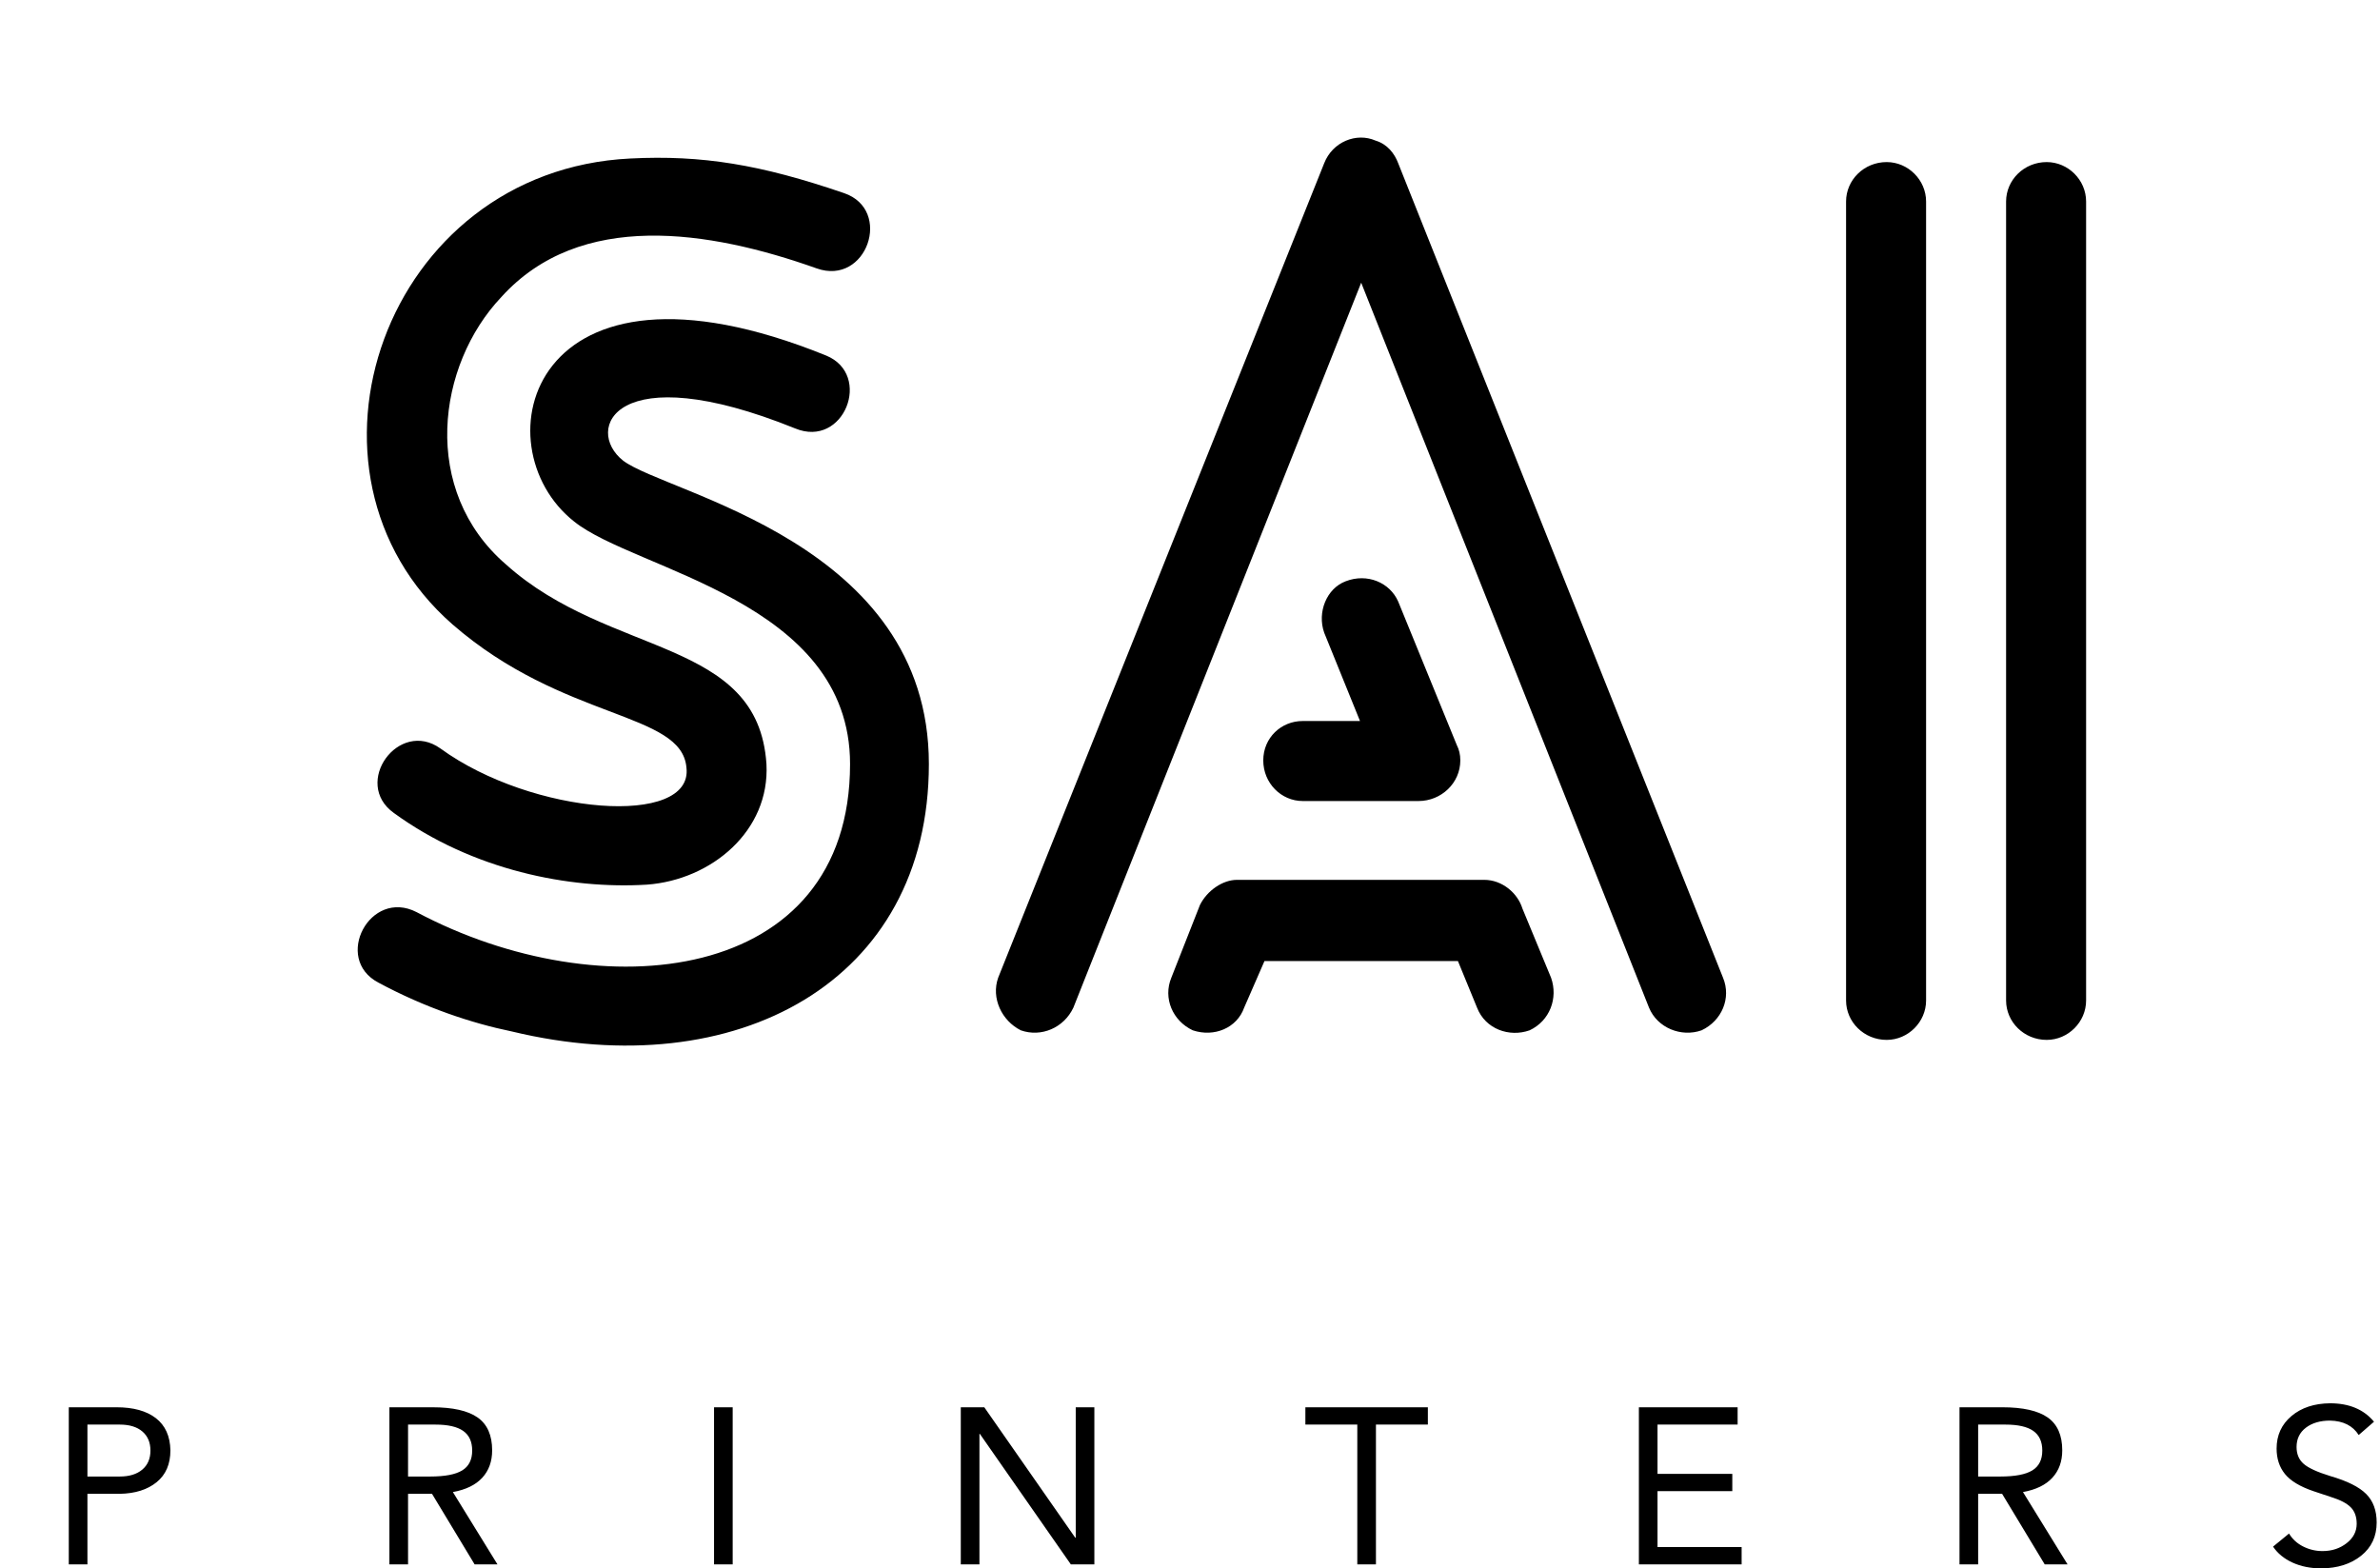 <svg width="173" height="114" viewBox="0 0 173 114" fill="none" xmlns="http://www.w3.org/2000/svg">
<g clip-path="url(#clip0)">
<path d="M61.356 14.038C64.915 15.254 63.005 20.809 59.359 19.507C51.546 16.729 42.171 15.254 36.442 21.59C31.754 26.539 30.539 35.654 36.789 41.036C44.341 47.807 55.105 46.331 55.713 55.533C55.974 60.394 51.72 63.953 47.032 64.301C41.39 64.648 34.358 63.259 28.629 59.092C25.59 56.922 28.976 52.234 32.014 54.404C38.699 59.266 50.418 60.134 49.897 55.793C49.55 51.713 40.956 52.408 32.882 45.376C20.295 34.352 27.934 12.389 45.817 11.521C51.026 11.26 55.279 11.955 61.356 14.038V14.038ZM27.5 71.419C24.201 69.683 26.893 64.561 30.278 66.297C43.647 73.415 61.79 71.593 61.79 55.533C61.79 43.64 46.164 41.47 41.737 37.911C34.792 32.442 38.438 17.076 60.054 25.844C63.439 27.233 61.356 32.615 57.797 31.14C44.688 25.844 42.431 31.226 45.296 33.483C48.508 35.914 67.519 39.386 67.519 55.533C67.519 71.419 53.456 78.885 37.223 74.978C34.271 74.37 30.886 73.242 27.5 71.419V71.419ZM94.691 58.224C93.128 58.224 91.826 56.922 91.826 55.272C91.826 53.623 93.128 52.408 94.691 52.408H98.857L96.253 45.984C95.732 44.508 96.427 42.772 97.816 42.251C99.378 41.643 101.028 42.338 101.635 43.727L105.889 54.144C106.062 54.491 106.149 54.838 106.149 55.272C106.149 56.922 104.76 58.224 103.111 58.224H94.691V58.224ZM90.437 73.242C89.916 74.718 88.267 75.412 86.704 74.891C85.228 74.197 84.534 72.547 85.141 71.072L87.225 65.776C87.746 64.735 88.874 63.953 89.916 63.953H107.885C109.188 63.953 110.316 64.908 110.663 66.037L112.747 71.072C113.268 72.547 112.66 74.197 111.184 74.891C109.708 75.412 107.972 74.805 107.365 73.242L105.976 69.856H91.913L90.437 73.242ZM78.023 73.242C77.329 74.718 75.679 75.412 74.204 74.891C72.815 74.197 72.033 72.547 72.554 71.072L96.253 11.868C96.861 10.305 98.597 9.611 99.986 10.219C100.854 10.479 101.375 11.173 101.635 11.868L125.247 71.072C125.855 72.547 125.16 74.197 123.685 74.891C122.209 75.412 120.473 74.718 119.865 73.242L98.944 20.549L78.023 73.242ZM151.637 72.721C151.637 74.284 150.335 75.586 148.772 75.586C147.123 75.586 145.821 74.284 145.821 72.721V14.646C145.821 13.083 147.123 11.781 148.772 11.781C150.335 11.781 151.637 13.083 151.637 14.646V72.721ZM140.005 72.721C140.005 74.284 138.703 75.586 137.14 75.586C135.491 75.586 134.189 74.284 134.189 72.721V14.646C134.189 13.083 135.491 11.781 137.14 11.781C138.703 11.781 140.005 13.083 140.005 14.646V72.721Z" fill="black"/>
<path d="M8.468 102.29C9.694 102.29 10.648 102.554 11.331 103.081C12.013 103.608 12.366 104.387 12.387 105.419C12.387 106.419 12.054 107.191 11.387 107.734C10.72 108.277 9.828 108.559 8.71 108.581H6.355V113.71H5V102.29H8.468ZM8.71 107.323C9.398 107.323 9.941 107.156 10.339 106.823C10.737 106.489 10.935 106.027 10.935 105.435C10.935 104.844 10.739 104.382 10.347 104.048C9.954 103.715 9.409 103.548 8.71 103.548H6.355V107.323H8.71V107.323ZM31.419 102.29C32.914 102.29 34.013 102.538 34.718 103.032C35.422 103.527 35.774 104.323 35.774 105.419C35.774 106.226 35.535 106.89 35.056 107.411C34.578 107.933 33.866 108.28 32.919 108.452L36.161 113.71H34.5L31.403 108.581H29.661V113.71H28.306V102.29H31.419V102.29ZM31.274 107.323C32.339 107.323 33.113 107.175 33.597 106.879C34.081 106.583 34.323 106.102 34.323 105.435C34.323 104.79 34.105 104.315 33.669 104.008C33.234 103.702 32.559 103.548 31.645 103.548H29.661V107.323H31.274V107.323ZM53.258 102.29V113.71H51.903V102.29H53.258ZM71.548 102.29L78.161 111.774H78.194V102.29H79.548V113.71H77.839L71.226 104.226H71.194V113.71H69.839V102.29H71.548ZM103.79 102.29V103.548H100.016V113.71H98.661V103.548H94.887V102.29H103.79V102.29ZM126.306 102.29V103.548H120.484V107.129H125.919V108.387H120.484V112.452H126.597V113.71H119.129V102.29H126.306V102.29ZM145.548 102.29C147.043 102.29 148.142 102.538 148.847 103.032C149.551 103.527 149.903 104.323 149.903 105.419C149.903 106.226 149.664 106.89 149.185 107.411C148.707 107.933 147.995 108.28 147.048 108.452L150.29 113.71H148.629L145.532 108.581H143.79V113.71H142.435V102.29H145.548V102.29ZM145.403 107.323C146.468 107.323 147.242 107.175 147.726 106.879C148.21 106.583 148.452 106.102 148.452 105.435C148.452 104.79 148.234 104.315 147.798 104.008C147.363 103.702 146.688 103.548 145.774 103.548H143.79V107.323H145.403V107.323ZM169.371 102C170.758 102 171.823 102.446 172.565 103.339L171.452 104.306C171.022 103.629 170.328 103.28 169.371 103.258C168.651 103.258 168.065 103.43 167.613 103.774C167.161 104.118 166.935 104.586 166.935 105.177C166.935 105.694 167.108 106.102 167.452 106.403C167.796 106.704 168.441 107 169.387 107.29C170.613 107.645 171.481 108.078 171.992 108.589C172.503 109.099 172.758 109.79 172.758 110.661C172.758 111.672 172.382 112.478 171.629 113.081C170.876 113.683 169.914 113.989 168.742 114C167.957 114 167.258 113.86 166.645 113.581C166.032 113.301 165.559 112.914 165.226 112.419L166.387 111.468C166.634 111.876 166.978 112.191 167.419 112.411C167.86 112.632 168.328 112.742 168.823 112.742C169.5 112.742 170.083 112.551 170.573 112.169C171.062 111.788 171.306 111.317 171.306 110.758C171.306 110.253 171.164 109.855 170.879 109.565C170.594 109.274 170.124 109.027 169.468 108.823L168.161 108.387C167.183 108.054 166.492 107.637 166.089 107.137C165.685 106.637 165.484 106.022 165.484 105.29C165.484 104.323 165.844 103.535 166.565 102.927C167.285 102.32 168.22 102.011 169.371 102V102Z" fill="black"/>
</g>
<defs>
<clipPath id="clip0">
<rect width="172.758" height="114" fill="white"/>
</clipPath>
</defs>
</svg>
